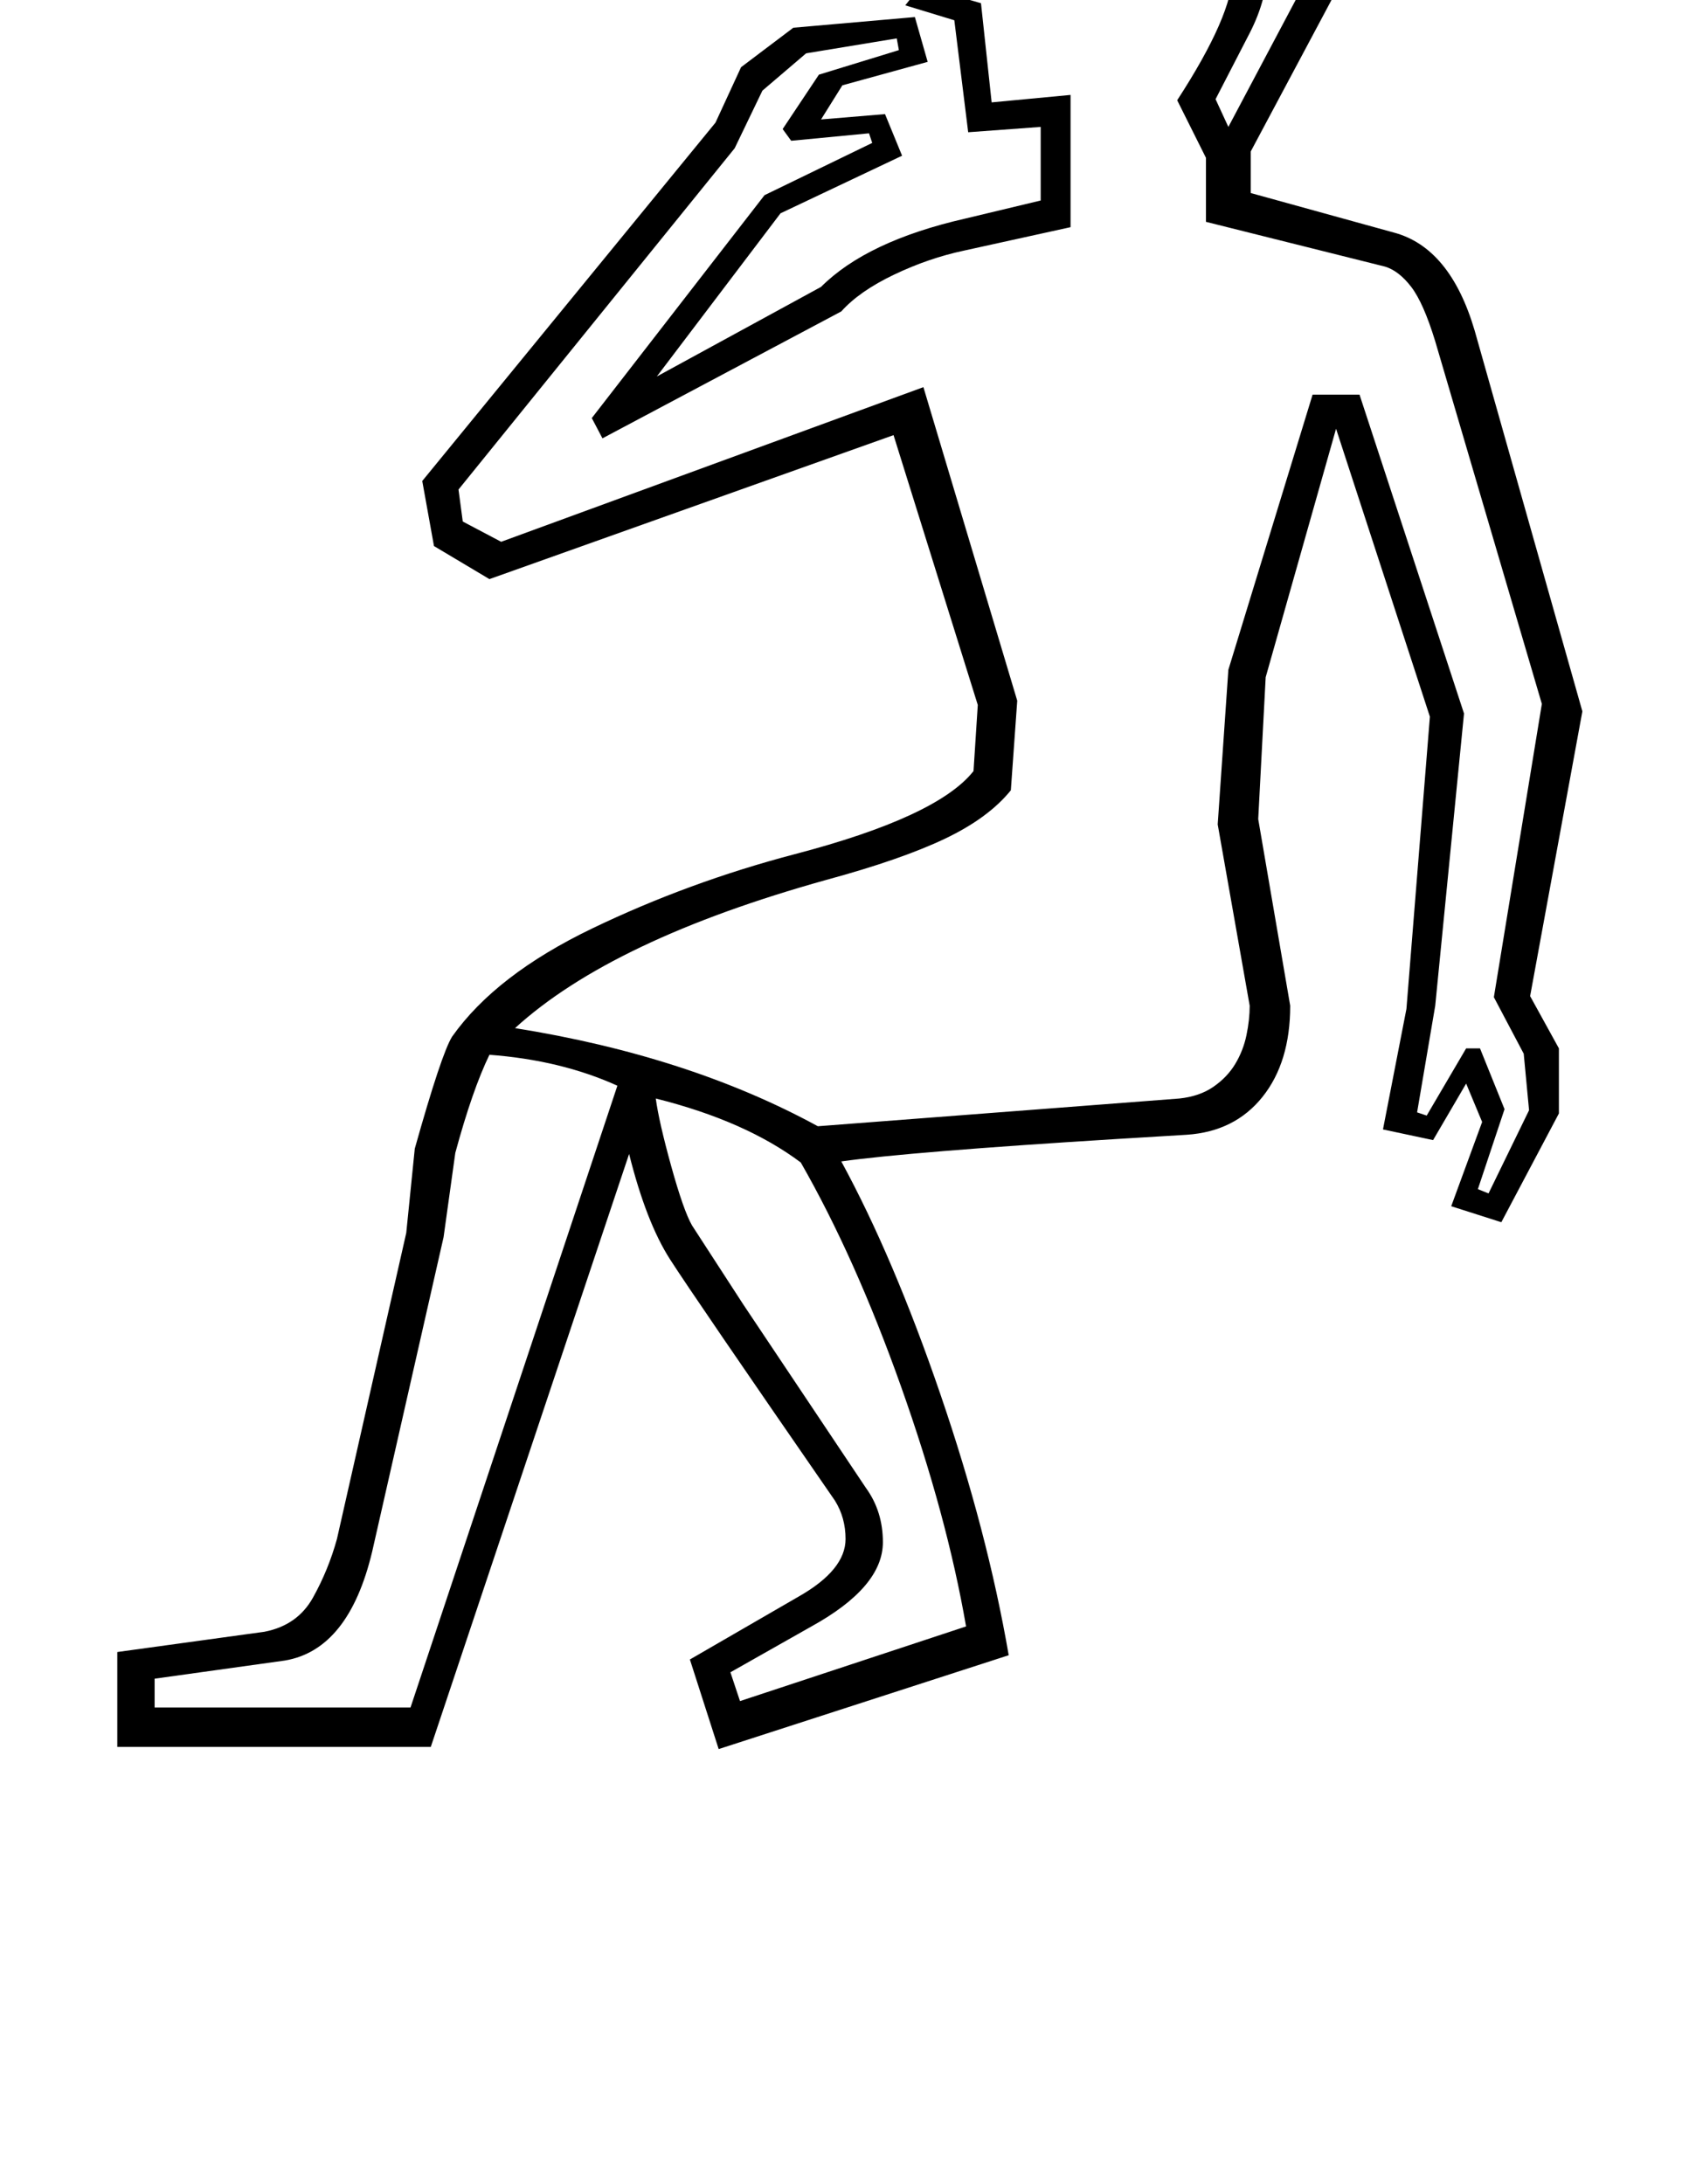 <?xml version="1.0" standalone="no"?>
<!DOCTYPE svg PUBLIC "-//W3C//DTD SVG 1.1//EN" "http://www.w3.org/Graphics/SVG/1.1/DTD/svg11.dtd" >
<svg xmlns="http://www.w3.org/2000/svg" xmlns:xlink="http://www.w3.org/1999/xlink" version="1.1" viewBox="-10 0 1584 2048">
  <g transform="matrix(1 0 0 -1 0 1638)">
   <path fill="currentColor"
d="M1163 1496v-39l134 -37q53 -14 76 -92l101 -357l-49 -267l27 -49v-61l-54 -102l-47 15l29 79l-15 36l-31 -53l-47 10l22 113l22 274l-88 270l-66 -233l-7 -133l30 -175q0 -53 -26 -85.5t-71 -35.5l-66 -4q-194 -12 -258 -21q49 -90 93 -218.5t64 -244.5l-272 -88l-27 84
l102 59q44 25 44 54q0 20 -10 36q-132 191 -154.5 226t-38.5 99l-186 -556h-294v89l138 19q31 6 45.5 32t22.5 55l65 287l8 79q25 89 35 105q41 58 131.5 101.5t189.5 69.5q134 35 168 78l4 62l-79 253l-379 -135l-52 31l-11 61l275 336l24 52l49 37l114 10l12 -42l-80 -22
l-20 -32l60 5l16 -39l-114 -54l-116 -153l154 84q43 43 135 64l71 17v69l-68 -5l-13 105l-46 14l99 125v106h320q-47 51 -63.5 81.5t-16.5 53.5t18 40t48 17q27 0 45.5 -13t18.5 -35q0 -26 -34 -49l-17 21l10 7q10 8 10 16q0 22 -33 22q-32 0 -32 -31q0 -39 86 -130h1
l99 187h61zM1146 1663q0 21 -23 21h-5v51h-164l-72 -92l28 -8l10 -93l74 7v-124l-100 -22q-33 -7 -65.5 -22.5t-49.5 -34.5l-224 -119l-10 19l162 209l101 49l-3 9l-73 -7l-8 11l34 51l75 23l-2 11l-85 -14l-41 -35l-26 -54l-259 -320l4 -30l36 -19l396 145l88 -294l-6 -84
q-21 -26 -62 -45.5t-111 -38.5q-201 -56 -292 -139q163 -26 284 -92l339 26q19 2 32 11t20.5 21.5t10.5 27t3 27.5l-30 170l10 145l79 258h44l98 -299l-27 -274l-17 -100l9 -3l37 63h13l23 -57l-25 -75l10 -4l38 78l-5 53l-28 53l45 275l-100 340q-11 36 -22.5 51t-24.5 19
l-168 42v60l-27 54q52 80 52 119zM569 620q-53 24 -120 29q-16 -33 -32 -92l-11 -79l-67 -295q-22 -92 -82 -102l-122 -17v-27h240zM605 608q3 -22 14.5 -63.5t19.5 -55.5l48 -74l115 -172q16 -22 16 -51q0 -42 -67 -79l-76 -43l9 -27l212 70q-18 104 -61 225t-94 210
q-52 39 -136 60zM1150 1735v-31q29 0 29 -31q0 -33 -17 -66t-32 -62l12 -26l166 313h-339v-67h192v-30h-11zM1029 1665q-36 2 -53.5 11t-31.5 27q7 7 25 7q28 0 40 -11t20 -34z" />
  </g>

</svg>
